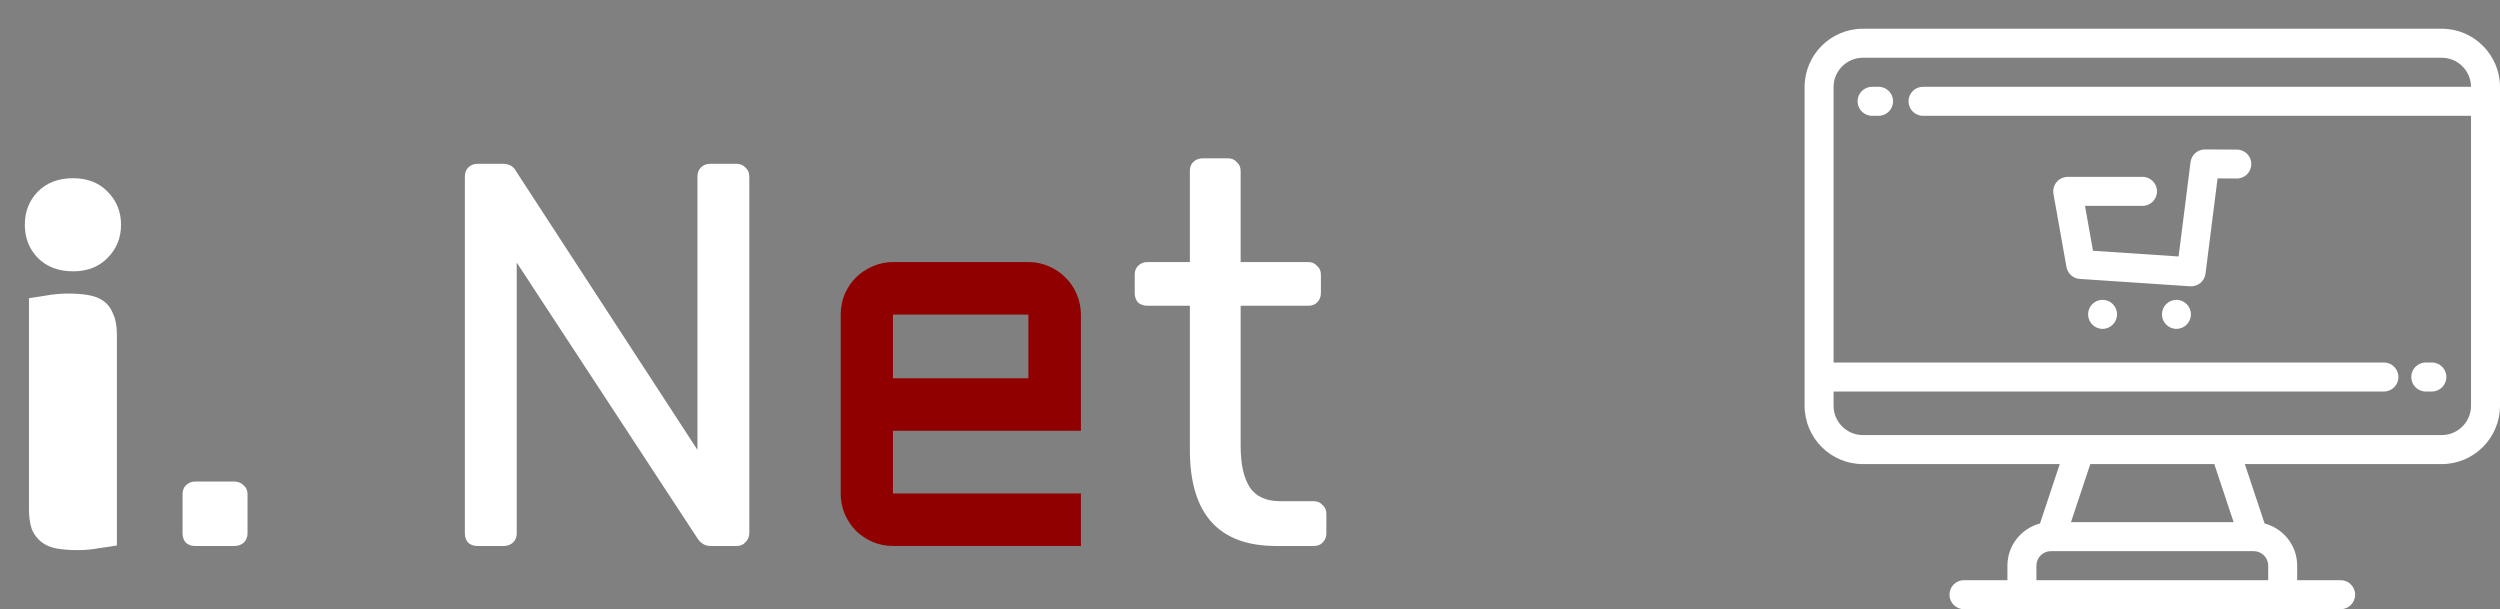 <svg width="435" height="106" viewBox="0 0 435 106" fill="none" xmlns="http://www.w3.org/2000/svg">
<rect x="0" y="0" width="435" height="106" fill="#808080" stroke="none"/>
<path d="M110.87 8.66885e-08H10.131C4.545 8.66885e-08 0 4.552 0 10.147V65.602C0 71.198 4.545 75.75 10.131 75.75H44.399L40.957 86.091C37.702 86.936 35.292 89.903 35.292 93.424V95.95H27.729C26.337 95.95 25.208 97.081 25.208 98.475C25.208 99.869 26.337 101 27.729 101H39.235H39.236H81.765H93.272C94.663 101 95.793 99.869 95.793 98.475C95.793 97.081 94.663 95.95 93.272 95.95H85.709V93.424C85.709 89.903 83.298 86.936 80.043 86.091L76.602 75.75H110.87C116.456 75.75 121 71.198 121 65.602V10.147C121 4.552 116.456 8.66885e-08 110.87 8.66885e-08ZM78.146 90.899C79.536 90.899 80.668 92.032 80.668 93.424V95.95H40.334V93.424C40.334 92.032 41.464 90.899 42.854 90.899H78.146ZM46.352 85.849L49.713 75.75H71.287L74.648 85.849H46.352ZM115.959 65.602C115.959 68.413 113.676 70.7 110.87 70.7H73.105H47.896H10.131C7.325 70.7 5.042 68.413 5.042 65.602V63.125H100.802C102.194 63.125 103.323 61.994 103.323 60.6C103.323 59.206 102.195 58.075 100.802 58.075H5.042V10.147C5.042 7.337 7.325 5.05 10.131 5.05H110.87C113.66 5.05 115.93 7.311 115.956 10.099H20.602C19.21 10.099 18.081 11.23 18.081 12.624C18.081 14.019 19.21 15.149 20.602 15.149H115.959V65.602V65.602Z" transform="translate(314 5)" fill="white"/>
<path d="M2.303 20.45H2.305C2.5 21.569 3.435 22.452 4.617 22.531L23.839 23.812L23.839 23.807C25.156 23.897 26.33 22.942 26.497 21.613L28.111 8.863L28.594 5.04L31.948 5.057C33.334 5.062 34.463 3.939 34.468 2.551C34.474 1.163 33.354 0.032 31.968 0.027L26.393 2.04097e-05C25.11 -0.005 24.048 0.955 23.892 2.2L23.129 8.232L21.814 18.626L6.919 17.633L5.528 9.817H15.538C16.93 9.817 18.059 8.687 18.059 7.293C18.059 5.898 16.93 4.767 15.538 4.767H2.52V4.769C2.377 4.769 2.232 4.782 2.086 4.806C0.716 5.046 -0.201 6.354 0.038 7.726L2.303 20.45Z" transform="translate(357.262 26.003)" fill="white"/>
<path d="M2.521 5.77924e-07C1.132 5.77924e-07 -1.1251e-06 1.134 -1.1251e-06 2.525C-1.1251e-06 3.916 1.132 5.05 2.521 5.05C3.909 5.05 5.041 3.916 5.041 2.525C5.041 1.134 3.909 5.77924e-07 2.521 5.77924e-07Z" transform="translate(363.326 52.172)" fill="white"/>
<path d="M2.521 5.77924e-07C1.132 5.77924e-07 -1.38474e-06 1.134 -1.38474e-06 2.525C-1.38474e-06 3.916 1.132 5.05 2.521 5.05C3.909 5.05 5.041 3.916 5.041 2.525C5.041 1.134 3.909 5.77924e-07 2.521 5.77924e-07Z" transform="translate(376.177 52.172)" fill="white"/>
<path d="M3.653 3.0341e-07H2.521C1.129 3.0341e-07 -7.21218e-09 1.131 -7.21218e-09 2.525C-7.21218e-09 3.92 1.129 5.05 2.521 5.05H3.653C5.045 5.05 6.174 3.92 6.174 2.525C6.174 1.131 5.045 3.0341e-07 3.653 3.0341e-07Z" transform="translate(323.218 15.1)" fill="white"/>
<path d="M2.521 5.05H3.587C4.979 5.05 6.108 3.919 6.108 2.525C6.108 1.131 4.979 0 3.587 0H2.521C1.129 0 -1.73092e-07 1.131 -1.73092e-07 2.525C-1.73092e-07 3.92 1.129 5.05 2.521 5.05Z" transform="translate(419.56 63.075)" fill="white"/>
<path d="M4.32 39.11C4.32 36.83 5.07 34.91 6.57 33.35C8.13 31.79 10.17 31.01 12.69 31.01C15.21 31.01 17.22 31.79 18.72 33.35C20.28 34.91 21.06 36.83 21.06 39.11C21.06 41.39 20.28 43.31 18.72 44.87C17.22 46.43 15.21 47.21 12.69 47.21C10.17 47.21 8.13 46.43 6.57 44.87C5.07 43.31 4.32 41.39 4.32 39.11ZM20.34 94.91C19.68 95.03 18.69 95.18 17.37 95.36C16.11 95.6 14.82 95.72 13.5 95.72C12.18 95.72 10.98 95.63 9.9 95.45C8.88 95.27 8.01 94.91 7.29 94.37C6.57 93.83 6 93.11 5.58 92.21C5.22 91.25 5.04 90.02 5.04 88.52V51.89C5.7 51.77 6.66 51.62 7.92 51.44C9.24 51.2 10.56 51.08 11.88 51.08C13.2 51.08 14.37 51.17 15.39 51.35C16.47 51.53 17.37 51.89 18.09 52.43C18.81 52.97 19.35 53.72 19.71 54.68C20.13 55.58 20.34 56.78 20.34 58.28V94.91ZM33.95 95C33.317 95 32.779 94.81 32.335 94.43C31.955 93.987 31.765 93.448 31.765 92.815V85.975C31.765 85.342 31.955 84.835 32.335 84.455C32.779 84.012 33.317 83.79 33.95 83.79H40.79C41.424 83.79 41.962 84.012 42.405 84.455C42.849 84.835 43.07 85.342 43.07 85.975V92.815C43.07 93.448 42.849 93.987 42.405 94.43C41.962 94.81 41.424 95 40.79 95H33.95ZM83.072 95C82.439 95 81.9 94.81 81.457 94.43C81.077 93.987 80.887 93.448 80.887 92.815V30.78C80.887 30.083 81.077 29.545 81.457 29.165C81.9 28.722 82.439 28.5 83.072 28.5H87.442C88.582 28.5 89.374 28.943 89.817 29.83L121.357 78.28V30.78C121.357 30.083 121.547 29.545 121.927 29.165C122.37 28.722 122.909 28.5 123.542 28.5H128.102C128.799 28.5 129.337 28.722 129.717 29.165C130.16 29.545 130.382 30.083 130.382 30.78V92.72C130.382 93.353 130.16 93.892 129.717 94.335C129.337 94.778 128.83 95 128.197 95H123.637C122.687 95 121.927 94.557 121.357 93.67L89.912 45.695V92.815C89.912 93.448 89.69 93.987 89.247 94.43C88.804 94.81 88.265 95 87.632 95H83.072ZM222.047 95C212.041 95 207.037 89.427 207.037 78.28V53.2H199.627C198.994 53.2 198.456 53.01 198.012 52.63C197.632 52.187 197.442 51.648 197.442 51.015V47.785C197.442 47.152 197.632 46.645 198.012 46.265C198.456 45.822 198.994 45.6 199.627 45.6H207.037V29.735C207.037 29.102 207.227 28.595 207.607 28.215C208.051 27.772 208.589 27.55 209.222 27.55H213.687C214.321 27.55 214.827 27.772 215.207 28.215C215.651 28.595 215.872 29.102 215.872 29.735V45.6H227.652C228.286 45.6 228.792 45.822 229.172 46.265C229.616 46.645 229.837 47.152 229.837 47.785V51.015C229.837 51.648 229.616 52.187 229.172 52.63C228.792 53.01 228.286 53.2 227.652 53.2H215.872V77.615C215.872 80.782 216.411 83.188 217.487 84.835C218.564 86.418 220.337 87.21 222.807 87.21H228.602C229.236 87.21 229.742 87.432 230.122 87.875C230.566 88.255 230.787 88.762 230.787 89.395V92.815C230.787 93.448 230.566 93.987 230.122 94.43C229.742 94.81 229.236 95 228.602 95H222.047Z" fill="white"/>
<path d="M188.079 74.961H155.376V85.862H188.079V95H155.376C154.139 95 152.964 94.768 151.851 94.304C150.737 93.809 149.763 93.16 148.928 92.356C148.124 91.521 147.475 90.547 146.98 89.434C146.516 88.32 146.284 87.13 146.284 85.862V54.736C146.284 53.468 146.516 52.278 146.98 51.165C147.475 50.051 148.124 49.093 148.928 48.289C149.763 47.454 150.737 46.804 151.851 46.34C152.964 45.846 154.139 45.598 155.376 45.598H178.94C180.208 45.598 181.399 45.846 182.512 46.34C183.625 46.804 184.584 47.454 185.388 48.289C186.223 49.093 186.873 50.051 187.336 51.165C187.831 52.278 188.079 53.468 188.079 54.736V74.961ZM155.376 54.736V65.823H178.94V54.736H155.376Z" fill="#910000"/>
</svg>
